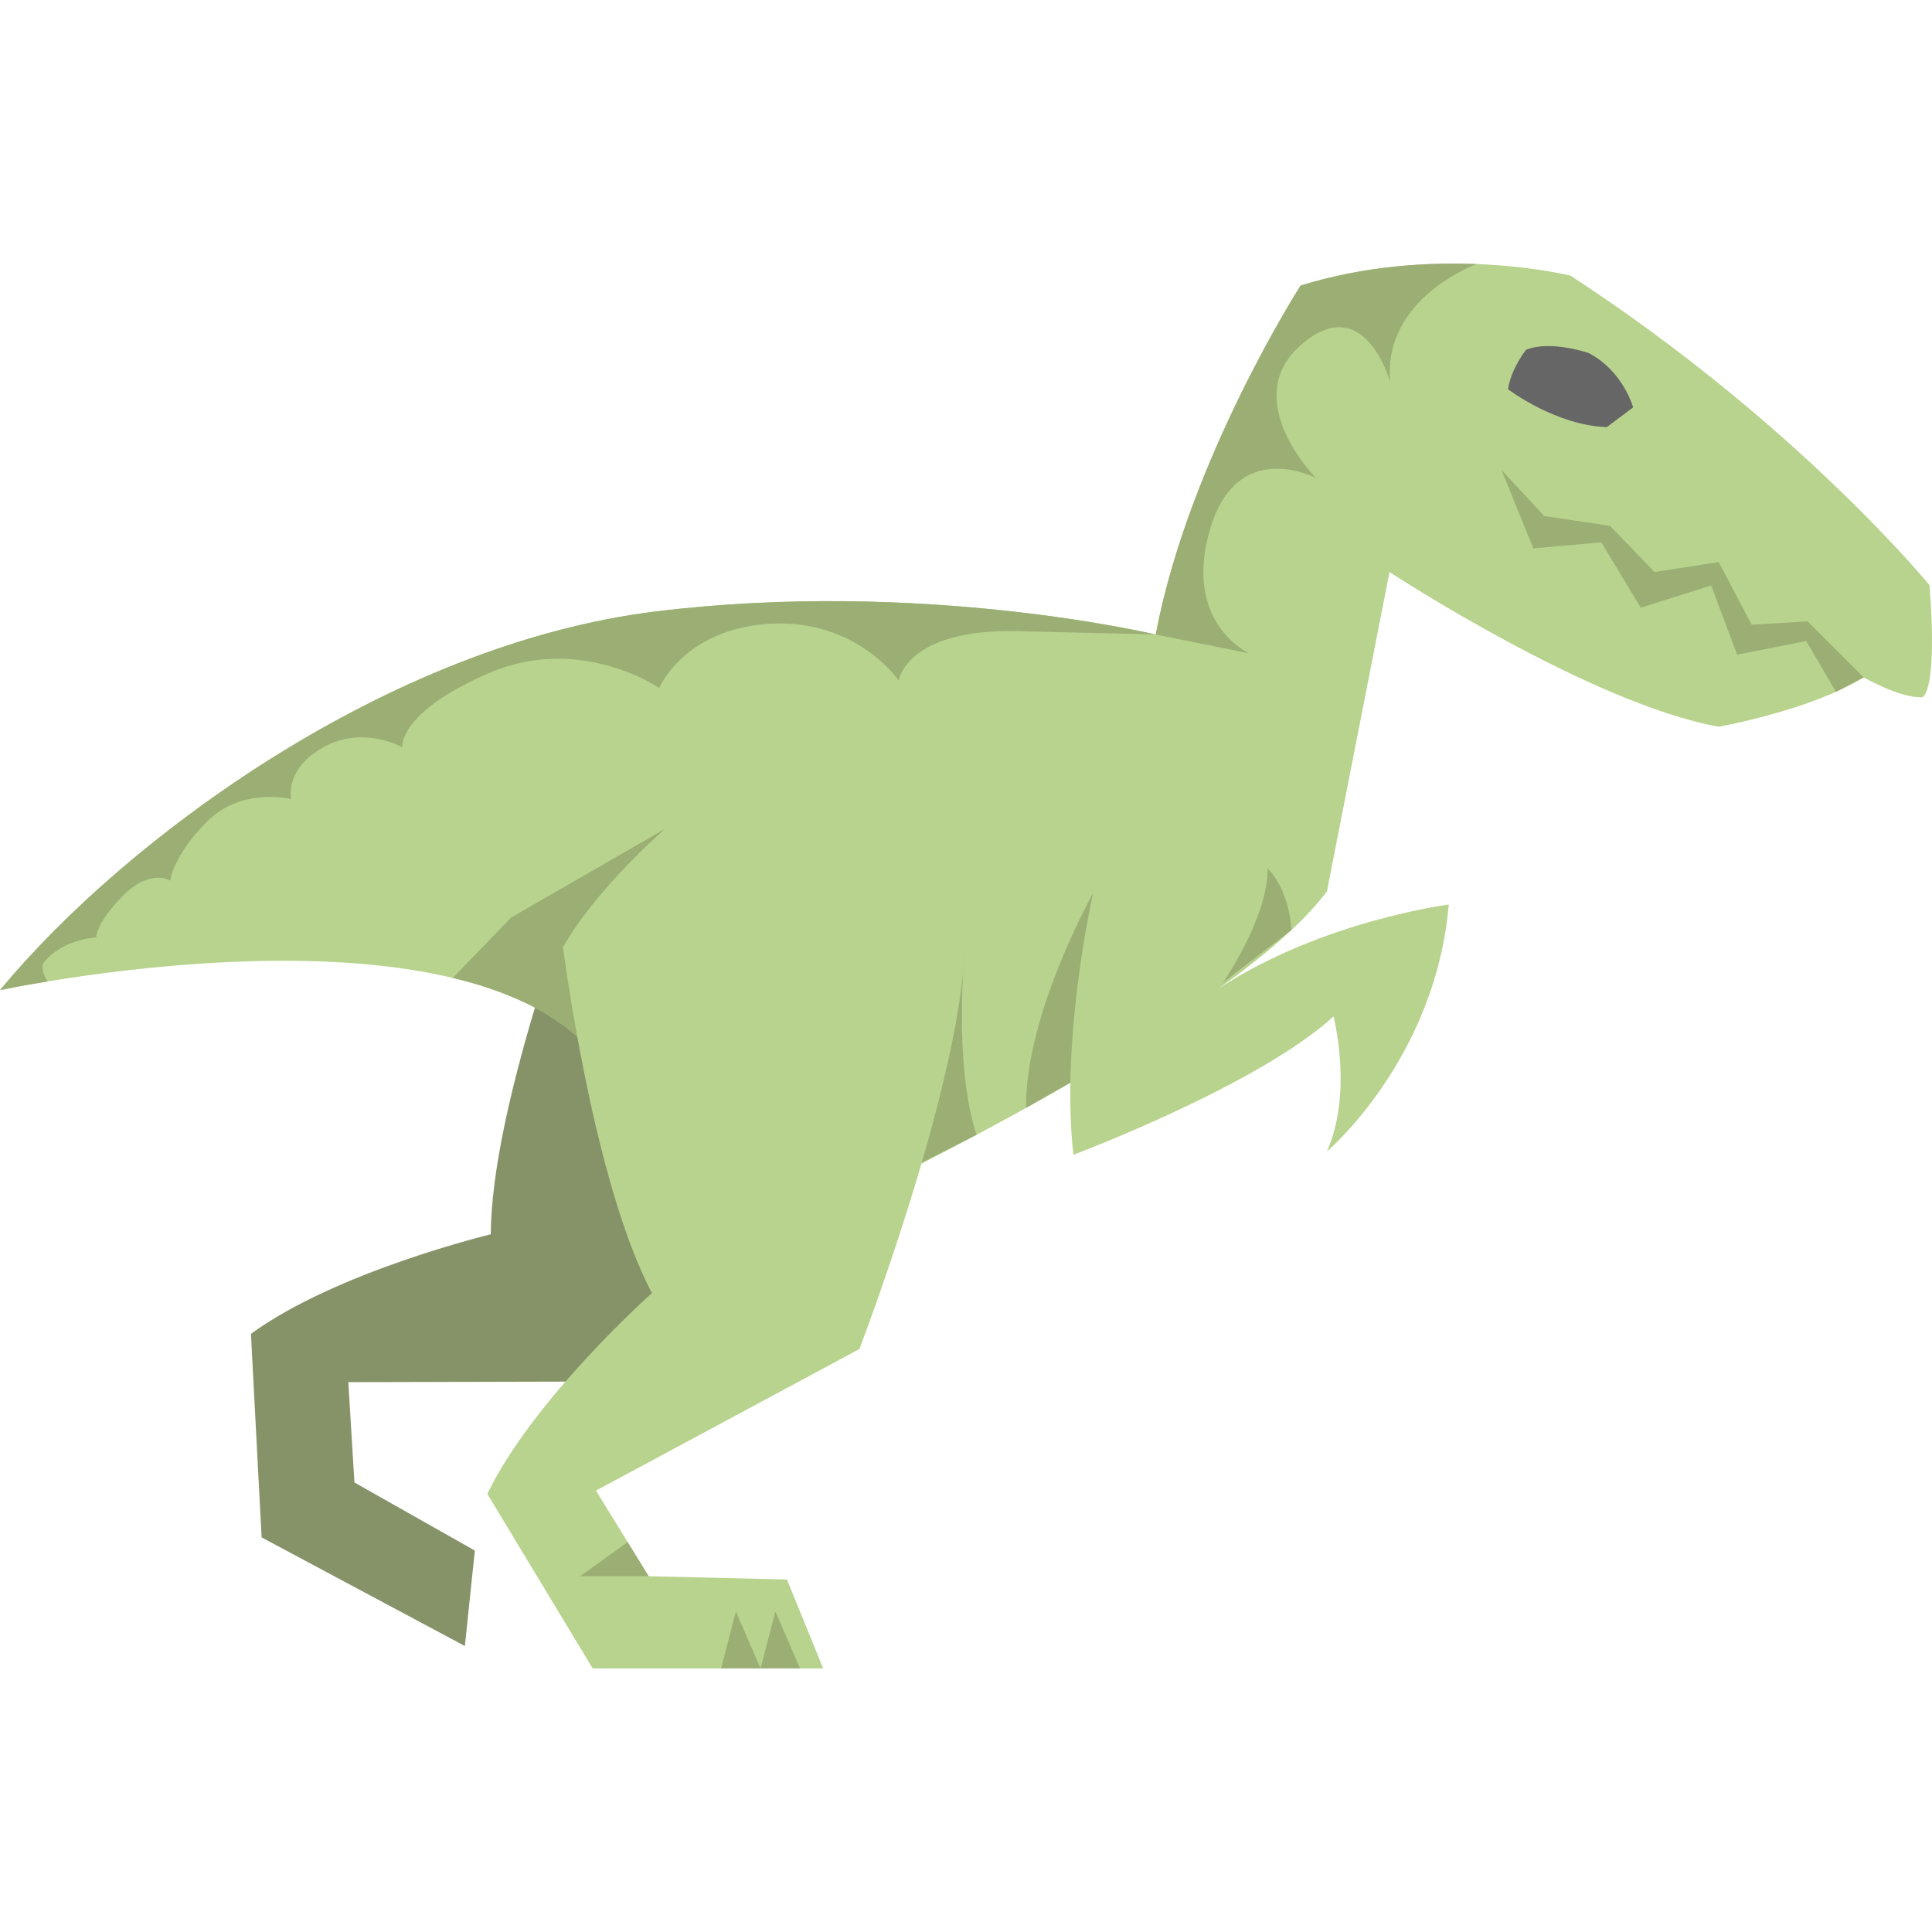 <?xml version="1.0" encoding="iso-8859-1"?>
<!-- Generator: Adobe Illustrator 18.0.0, SVG Export Plug-In . SVG Version: 6.00 Build 0)  -->
<!DOCTYPE svg PUBLIC "-//W3C//DTD SVG 1.1//EN" "http://www.w3.org/Graphics/SVG/1.1/DTD/svg11.dtd">
<svg version="1.1" id="Capa_1" xmlns="http://www.w3.org/2000/svg" xmlns:xlink="http://www.w3.org/1999/xlink" x="0px" y="0px"
	 viewBox="0 0 443.185 443.185" style="enable-background:new 0 0 443.185 443.185;" xml:space="preserve">
<g>
	<path style="fill:#869369;" d="M165.444,190.636c0,0-20.646,4.673-33.466,12.945c0,0-19.28,50.499-19.393,79.555
		c0,0-35.372,8.501-55.022,22.835l2.449,46.697l46.629,24.919l2.284-21.901l-27.622-15.618l-1.402-23.015l68.598-0.165
		c0,0,47.751-41.279,64.391-69.21c0,0,3.169-17.147-4.55-31.548L165.444,190.636z"/>
	<path style="fill:#B8D38D;" d="M441.095,159.91c-4.951,0.431-13.595-4.532-13.595-4.532c-12.089,7.557-33.24,11.329-33.24,11.329
		c-29.456-5.291-75.521-35.495-75.521-35.495l-14.354,73.255c-21.899,29.456-111.786,71.76-111.786,71.76
		s-21.276,3.217-48.943-26.08c-2.277-2.413-4.588-5.041-6.945-7.908c-0.068-0.091-0.147-0.181-0.227-0.261
		c-4.6-5.529-10.82-9.732-18.082-12.893c-4.498-1.971-9.392-3.535-14.547-4.758c-31.779-7.602-73.459-2.402-92.934,0.804
		C4.101,226.254,0,227.127,0,227.127c28.709-34.736,89.127-79.305,150.306-86.85c61.178-7.557,114.8,5.279,114.8,5.279
		c7.557-40.026,33.24-80.053,33.24-80.053c14.762-4.566,29.196-5.381,40.411-4.928c12.881,0.499,21.514,2.662,21.514,2.662
		c52.115,33.988,82.33,70.989,82.33,70.989S444.641,156.398,441.095,159.91z"/>
	<polygon style="fill:#9BAF75;" points="427.497,155.379 414.657,142.539 401.818,143.295 394.265,128.944 379.537,131.21 
		369.34,120.636 354.235,118.37 344.416,107.796 351.741,125.809 367.318,124.393 376.382,139.404 392.526,134.306 398.474,150.167 
		414.335,147.051 421.149,158.702 	"/>
	<path style="fill:#666666;" d="M350.081,80.228c0,0-3.399,4.154-4.154,9.063c0,0,10.952,8.308,22.659,8.686l6.042-4.532
		c0,0-2.266-8.308-10.196-12.462C364.431,80.983,355.745,77.962,350.081,80.228z"/>
	<path style="fill:#9BAF75;" d="M178.969,254.113l-35.313-3.965c-2.277-2.413-4.588-5.041-6.945-7.908
		c-0.068-0.091-0.147-0.181-0.227-0.261c-4.6-5.529-10.82-9.732-18.082-12.893c-4.498-1.971-9.392-3.535-14.547-4.758l13.369-13.833
		l35.347-20.37L178.969,254.113z"/>
	<path style="fill:#9BAF75;" d="M250.76,204.85c0,0-15.622,27.79-15.383,49.289l13.861-7.91L250.76,204.85z"/>
	<path style="fill:#9BAF75;" d="M221.304,218.068c0,0-2.669,25.807,2.706,42.255l-31.412,15.905L221.304,218.068z"/>
	<path style="fill:#9BAF75;" d="M290.791,199.186c0,0,4.898,4.542,5.451,14.157l-24.465,18.815l4.625-33.559L290.791,199.186z"/>
	<path style="fill:#B8D38D;" d="M152.573,190.122c0,0-16.006,13.852-23.414,27.19c0,0,6.798,53.625,20.393,79.305
		c0,0-27.19,24.169-37.764,46.072l24.169,40.03h52.87l-8.308-20.393l-31.722-0.755l-12.085-19.637l60.423-32.477
		c0,0,22.659-58.912,24.169-91.39c0,0-5.287-16.616-18.882-25.68L152.573,190.122z"/>
	<g>
		<path style="fill:#B8D38D;" d="M290.791,199.186c0,12.085-11.109,27.5-11.109,27.5c23.668-15.497,52.65-19.191,52.65-19.191
			c-3.021,35.498-27.946,56.646-27.946,56.646c6.042-13.595,1.511-30.967,1.511-30.967c-17.372,15.861-59.668,31.722-59.668,31.722
			c-3.021-27.19,4.532-60.045,4.532-60.045l19.409-17.014L290.791,199.186z"/>
	</g>
	<path style="fill:#9BAF75;" d="M318.886,87.572c0,0-5.891-21.095-20.393-8.497c-14.343,12.462,3.002,30.192,3.387,30.578
		c-0.521-0.261-18.206-9.301-24.347,11.907c-6.072,20.971,8.282,27.961,9.029,28.312l-21.458-4.317
		c7.557-40.026,33.24-80.053,33.24-80.053c14.762-4.566,29.196-5.381,40.411-4.928C338.757,60.575,317.186,68.313,318.886,87.572z"
		/>
	<path style="fill:#9BAF75;" d="M265.105,145.556L265.105,145.556c0,0-6.265-0.204-31.756-0.77
		c-25.491-0.566-27.19,11.329-27.19,11.329s-9.63-14.162-29.456-13.029s-25.491,14.728-25.491,14.728s-18.127-12.462-39.086-3.399
		C91.167,163.479,92.3,171.409,92.3,171.409s-9.063-5.098-18.127,0c-9.063,5.098-7.364,11.896-7.364,11.896
		s-11.329-2.832-19.26,5.098c-7.931,7.93-8.497,13.595-8.497,13.595s-4.532-2.832-10.763,3.399c-6.231,6.231-6.231,9.63-6.231,9.63
		s-7.659,0.374-11.896,5.665c-0.793,0.986-0.397,2.549,0.759,4.441C4.101,226.254,0,227.127,0,227.127
		c28.709-34.736,89.127-79.305,150.306-86.85C211.484,132.72,265.105,145.556,265.105,145.556z"/>
	<polygon style="fill:#9BAF75;" points="148.797,361.572 133.085,361.572 143.973,353.734 	"/>
	<polygon style="fill:#9BAF75;" points="183.531,382.72 177.867,369.672 174.468,382.72 	"/>
	<polygon style="fill:#9BAF75;" points="174.468,382.72 168.803,369.672 165.404,382.72 	"/>
</g>
<g>
</g>
<g>
</g>
<g>
</g>
<g>
</g>
<g>
</g>
<g>
</g>
<g>
</g>
<g>
</g>
<g>
</g>
<g>
</g>
<g>
</g>
<g>
</g>
<g>
</g>
<g>
</g>
<g>
</g>
</svg>
